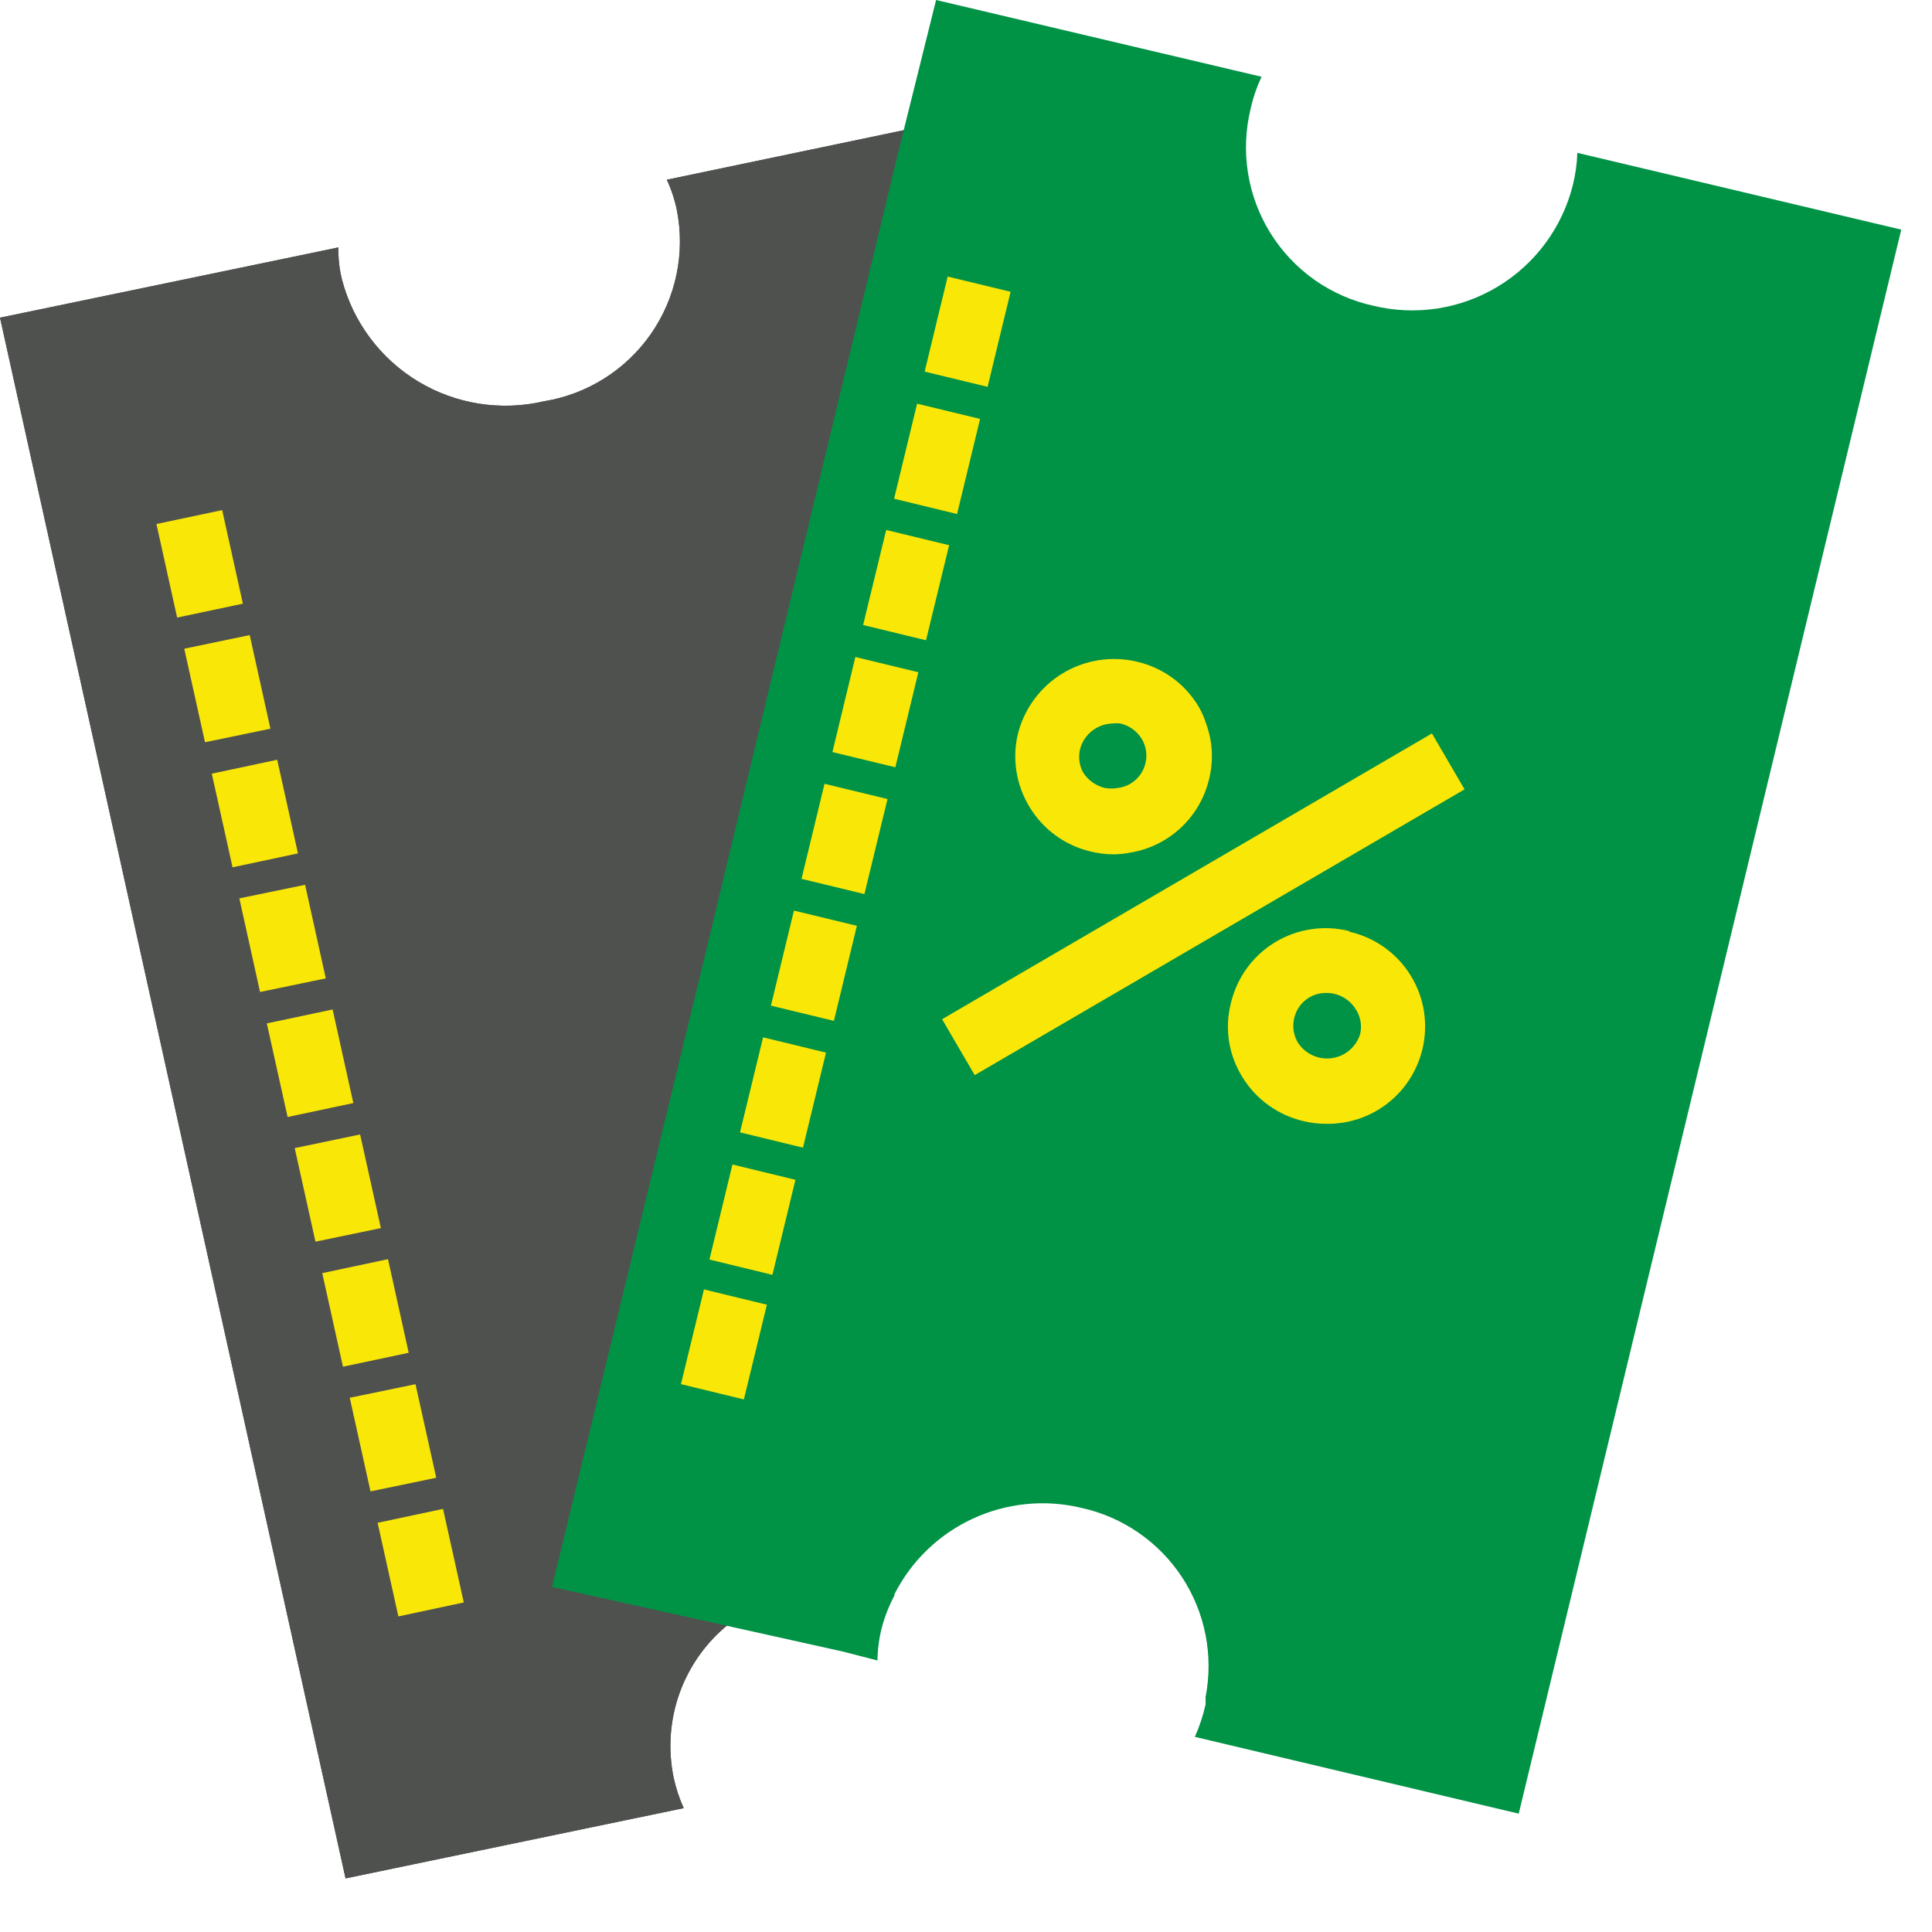 <svg width="35" height="35" viewBox="0 0 35 35" fill="none" xmlns="http://www.w3.org/2000/svg">
<path d="M13.207 29.418C12.799 29.744 12.489 30.178 12.312 30.669C12.135 31.161 12.098 31.693 12.204 32.205C12.245 32.394 12.306 32.579 12.386 32.756L6.26 34.029L0 5.755L6.131 4.482C6.126 4.68 6.148 4.877 6.196 5.069C6.399 5.84 6.896 6.502 7.579 6.913C8.263 7.324 9.08 7.451 9.857 7.269C10.245 7.206 10.616 7.065 10.949 6.855C11.281 6.645 11.569 6.371 11.793 6.048C12.017 5.725 12.175 5.36 12.255 4.975C12.336 4.591 12.338 4.193 12.262 3.808C12.223 3.617 12.162 3.432 12.08 3.256L16.428 2.347L13.207 29.418Z" fill="#4F514F"/>
<path d="M13.207 29.418C12.799 29.744 12.489 30.178 12.312 30.669C12.135 31.161 12.098 31.693 12.204 32.205C12.245 32.394 12.306 32.579 12.386 32.756L6.26 34.029L0 5.755L6.131 4.482C6.126 4.68 6.148 4.877 6.196 5.069C6.399 5.84 6.896 6.502 7.579 6.913C8.263 7.324 9.08 7.451 9.857 7.269C10.245 7.206 10.616 7.065 10.949 6.855C11.281 6.645 11.569 6.371 11.793 6.048C12.017 5.725 12.175 5.36 12.255 4.975C12.336 4.591 12.338 4.193 12.262 3.808C12.223 3.617 12.162 3.432 12.08 3.256L16.428 2.347L13.207 29.418Z" fill="#4F514F"/>
<path d="M16.202 28.907C16.103 29.094 16.026 29.29 15.973 29.494C15.924 29.686 15.899 29.883 15.896 30.081L15.28 29.922L10 28.749L12.728 17.484L16.284 2.711L16.958 0L22.855 1.391C22.766 1.578 22.699 1.775 22.655 1.977C22.563 2.357 22.547 2.752 22.609 3.138C22.671 3.525 22.81 3.894 23.017 4.226C23.224 4.558 23.496 4.845 23.815 5.071C24.135 5.296 24.497 5.455 24.879 5.539C25.648 5.725 26.459 5.6 27.135 5.191C27.812 4.783 28.3 4.123 28.493 3.356C28.541 3.164 28.568 2.967 28.575 2.769L34.443 4.16L27.513 32.856L21.646 31.465C21.73 31.277 21.795 31.08 21.84 30.879V30.744C21.986 29.992 21.834 29.213 21.414 28.573C20.994 27.933 20.34 27.482 19.593 27.317C18.934 27.158 18.24 27.227 17.625 27.511C17.009 27.795 16.508 28.279 16.202 28.884V28.907Z" fill="#009245"/>
<path d="M12.336 25.075L12.753 23.359L13.893 23.636L13.476 25.352L12.336 25.075ZM12.852 22.818L13.269 21.096L14.41 21.373L13.993 23.095L12.852 22.818ZM13.406 20.514L13.824 18.792L14.964 19.069L14.547 20.791L13.406 20.514ZM13.966 18.218L14.383 16.496L15.523 16.772L15.107 18.494L13.966 18.218ZM14.52 15.921L14.937 14.199L16.078 14.475L15.66 16.197L14.52 15.921ZM15.08 13.624L15.496 11.902L16.637 12.178L16.22 13.9L15.08 13.624ZM15.636 11.323L16.054 9.601L17.194 9.877L16.776 11.599L15.636 11.323ZM16.197 9.035L16.614 7.313L17.755 7.589L17.338 9.312L16.197 9.035ZM16.751 6.732L17.168 5.01L18.308 5.286L17.891 7.008L16.751 6.732ZM17.067 18.464L25.941 13.287L26.532 14.3L17.658 19.477L17.067 18.464ZM24.442 16.868C24.215 16.81 23.978 16.799 23.745 16.835C23.513 16.87 23.291 16.952 23.09 17.075C22.89 17.198 22.717 17.36 22.58 17.551C22.444 17.742 22.347 17.959 22.295 18.188C22.239 18.413 22.23 18.647 22.267 18.876C22.305 19.105 22.388 19.324 22.512 19.52C22.635 19.719 22.796 19.892 22.987 20.027C23.177 20.163 23.393 20.26 23.621 20.312C23.757 20.345 23.897 20.36 24.038 20.359C24.436 20.363 24.825 20.232 25.139 19.987C25.453 19.742 25.675 19.397 25.768 19.009C25.823 18.783 25.832 18.547 25.796 18.317C25.759 18.087 25.676 17.867 25.554 17.669C25.431 17.47 25.27 17.299 25.08 17.163C24.89 17.028 24.676 16.931 24.448 16.88L24.442 16.868ZM24.642 18.728C24.608 18.842 24.541 18.945 24.451 19.023C24.36 19.101 24.249 19.152 24.131 19.169C24.013 19.186 23.892 19.169 23.783 19.12C23.674 19.071 23.581 18.992 23.515 18.892C23.475 18.826 23.448 18.753 23.436 18.676C23.424 18.599 23.427 18.521 23.445 18.446C23.475 18.314 23.55 18.196 23.657 18.112C23.764 18.029 23.896 17.985 24.032 17.988C24.137 17.988 24.241 18.015 24.334 18.067C24.426 18.118 24.504 18.192 24.56 18.282C24.602 18.347 24.632 18.42 24.646 18.497C24.66 18.573 24.659 18.652 24.642 18.728ZM19.755 15.425C19.891 15.459 20.031 15.477 20.171 15.477C20.27 15.477 20.368 15.467 20.465 15.448C20.808 15.394 21.128 15.239 21.384 15.003C21.64 14.767 21.82 14.46 21.902 14.122C21.987 13.786 21.969 13.432 21.849 13.107C21.814 12.996 21.767 12.89 21.708 12.79C21.586 12.588 21.424 12.413 21.233 12.275C21.041 12.137 20.824 12.039 20.594 11.986C20.135 11.878 19.652 11.955 19.249 12.199C18.846 12.444 18.556 12.838 18.44 13.295C18.333 13.747 18.409 14.224 18.652 14.621C18.773 14.821 18.933 14.996 19.122 15.134C19.311 15.272 19.526 15.371 19.755 15.425ZM19.567 13.57C19.601 13.44 19.677 13.324 19.783 13.241C19.889 13.157 20.019 13.11 20.154 13.107C20.202 13.101 20.252 13.101 20.3 13.107C20.459 13.145 20.596 13.244 20.682 13.383C20.762 13.514 20.787 13.672 20.752 13.823C20.725 13.94 20.663 14.046 20.574 14.127C20.485 14.208 20.373 14.259 20.253 14.274C20.174 14.289 20.092 14.289 20.013 14.274C19.853 14.235 19.715 14.137 19.625 13.999C19.552 13.869 19.531 13.716 19.567 13.57ZM6.841 27.587L7.217 29.283L8.402 29.03L8.026 27.335L6.841 27.587ZM7.527 25.076L6.336 25.322L6.712 27.018L7.903 26.771L7.527 25.076ZM7.029 22.811L5.838 23.064L6.213 24.759L7.404 24.507L7.029 22.811ZM6.524 20.552L5.339 20.799L5.715 22.494L6.9 22.248L6.524 20.552ZM6.026 18.288L4.834 18.54L5.21 20.236L6.401 19.983L6.026 18.288ZM5.527 16.029L4.336 16.275L4.711 17.971L5.902 17.724L5.527 16.029ZM5.022 13.764L3.837 14.016L4.213 15.712L5.398 15.46L5.022 13.764ZM4.524 11.505L3.338 11.752L3.714 13.447L4.899 13.201L4.524 11.505ZM4.025 9.241L2.834 9.493L3.209 11.188L4.4 10.936L4.025 9.241Z" fill="#F9E708"/>
</svg>
